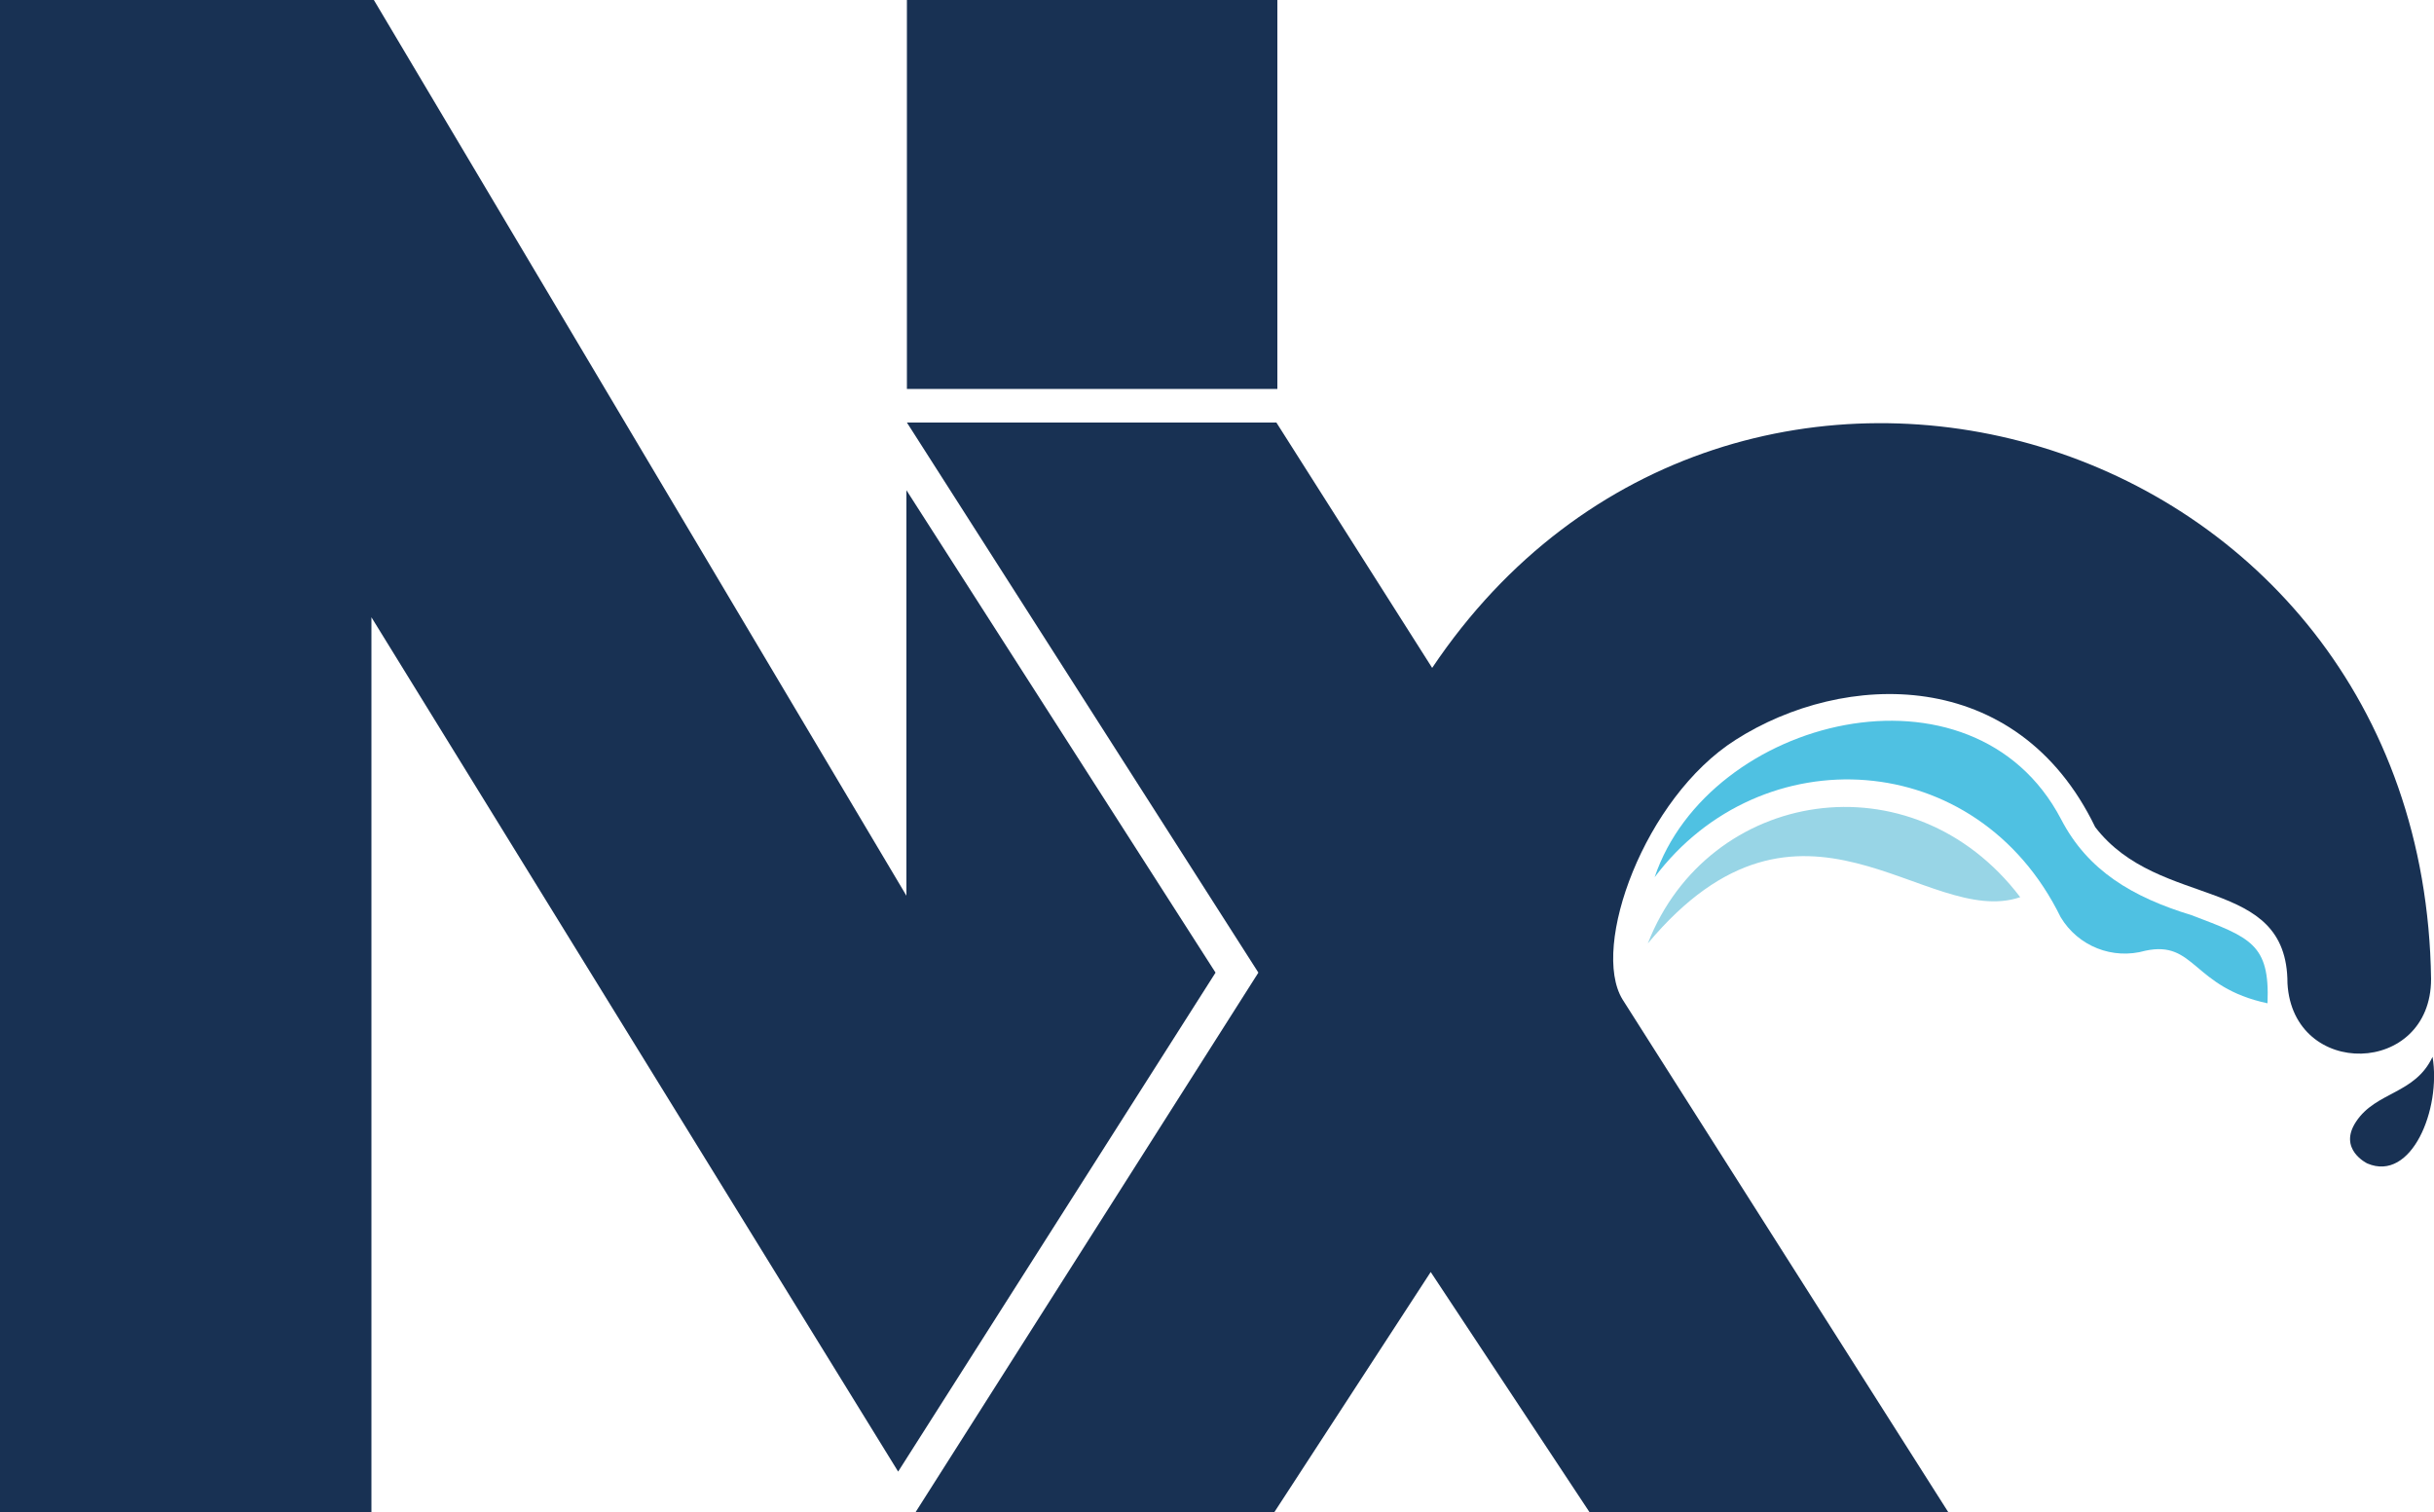 <?xml version="1.0" encoding="utf-8"?>
<!-- Generator: Adobe Illustrator 25.4.1, SVG Export Plug-In . SVG Version: 6.00 Build 0)  -->
<svg version="1.1" id="Capa_1" xmlns="http://www.w3.org/2000/svg" xmlns:xlink="http://www.w3.org/1999/xlink" x="0px" y="0px"
	 viewBox="0 0 500 310.6" style="enable-background:new 0 0 500 310.6;" xml:space="preserve">
<style type="text/css">
	.st0{fill:#183153;}
	.st1{fill:#98D5E6;}
	.st2{fill:#4FC1E2;}
</style>
<polygon class="st0" points="249.7,199.8 186.2,100.7 186.2,184 76.8,0 0,0 0,310.6 76.3,310.6 76.3,126.8 184.5,302.3 "/>
<polygon class="st0" points="186.3,79.9 262.4,79.9 262.4,0 186.3,0 "/>
<path class="st1" d="M415,184.3c-22.2-29.2-64.1-22.3-76.5,9.5C370.2,155.9,395.6,190.9,415,184.3z"/>
<path class="st2" d="M423.3,188.4c3.6,6,10.7,8.8,17.4,6.9c10.3-2.2,9.6,7.5,25.1,10.8c0.5-12.2-3.5-13.5-15.6-18.1
	c-12.1-3.7-21.3-9.1-26.8-19.7c-18.1-34.6-72.4-21-83.5,11.9C361.7,151.2,406.1,153.3,423.3,188.4z"/>
<path class="st0" d="M294.2,137.2l-32-50.4h-75.9l72.2,113l-70.4,110.8h73.7l32.1-49.3l32.6,49.3h73.7l-66.9-105.3
	c-6.6-10.8,4.5-41.4,23.2-53.3c22.2-14.2,57.8-15.4,73.9,17.9c13.2,17.2,39.5,9.7,39.5,32.1c1.1,19.7,29.5,19.1,29.5-0.9
	C497.8,86.6,355.7,45.5,294.2,137.2z"/>
<path class="st0" d="M486.3,239c0,0-6.1-2.9-2.3-8.6c4.1-6.2,12.1-5.6,15.7-13.3C501.5,227.8,495.4,242.9,486.3,239z"/>
</svg>
